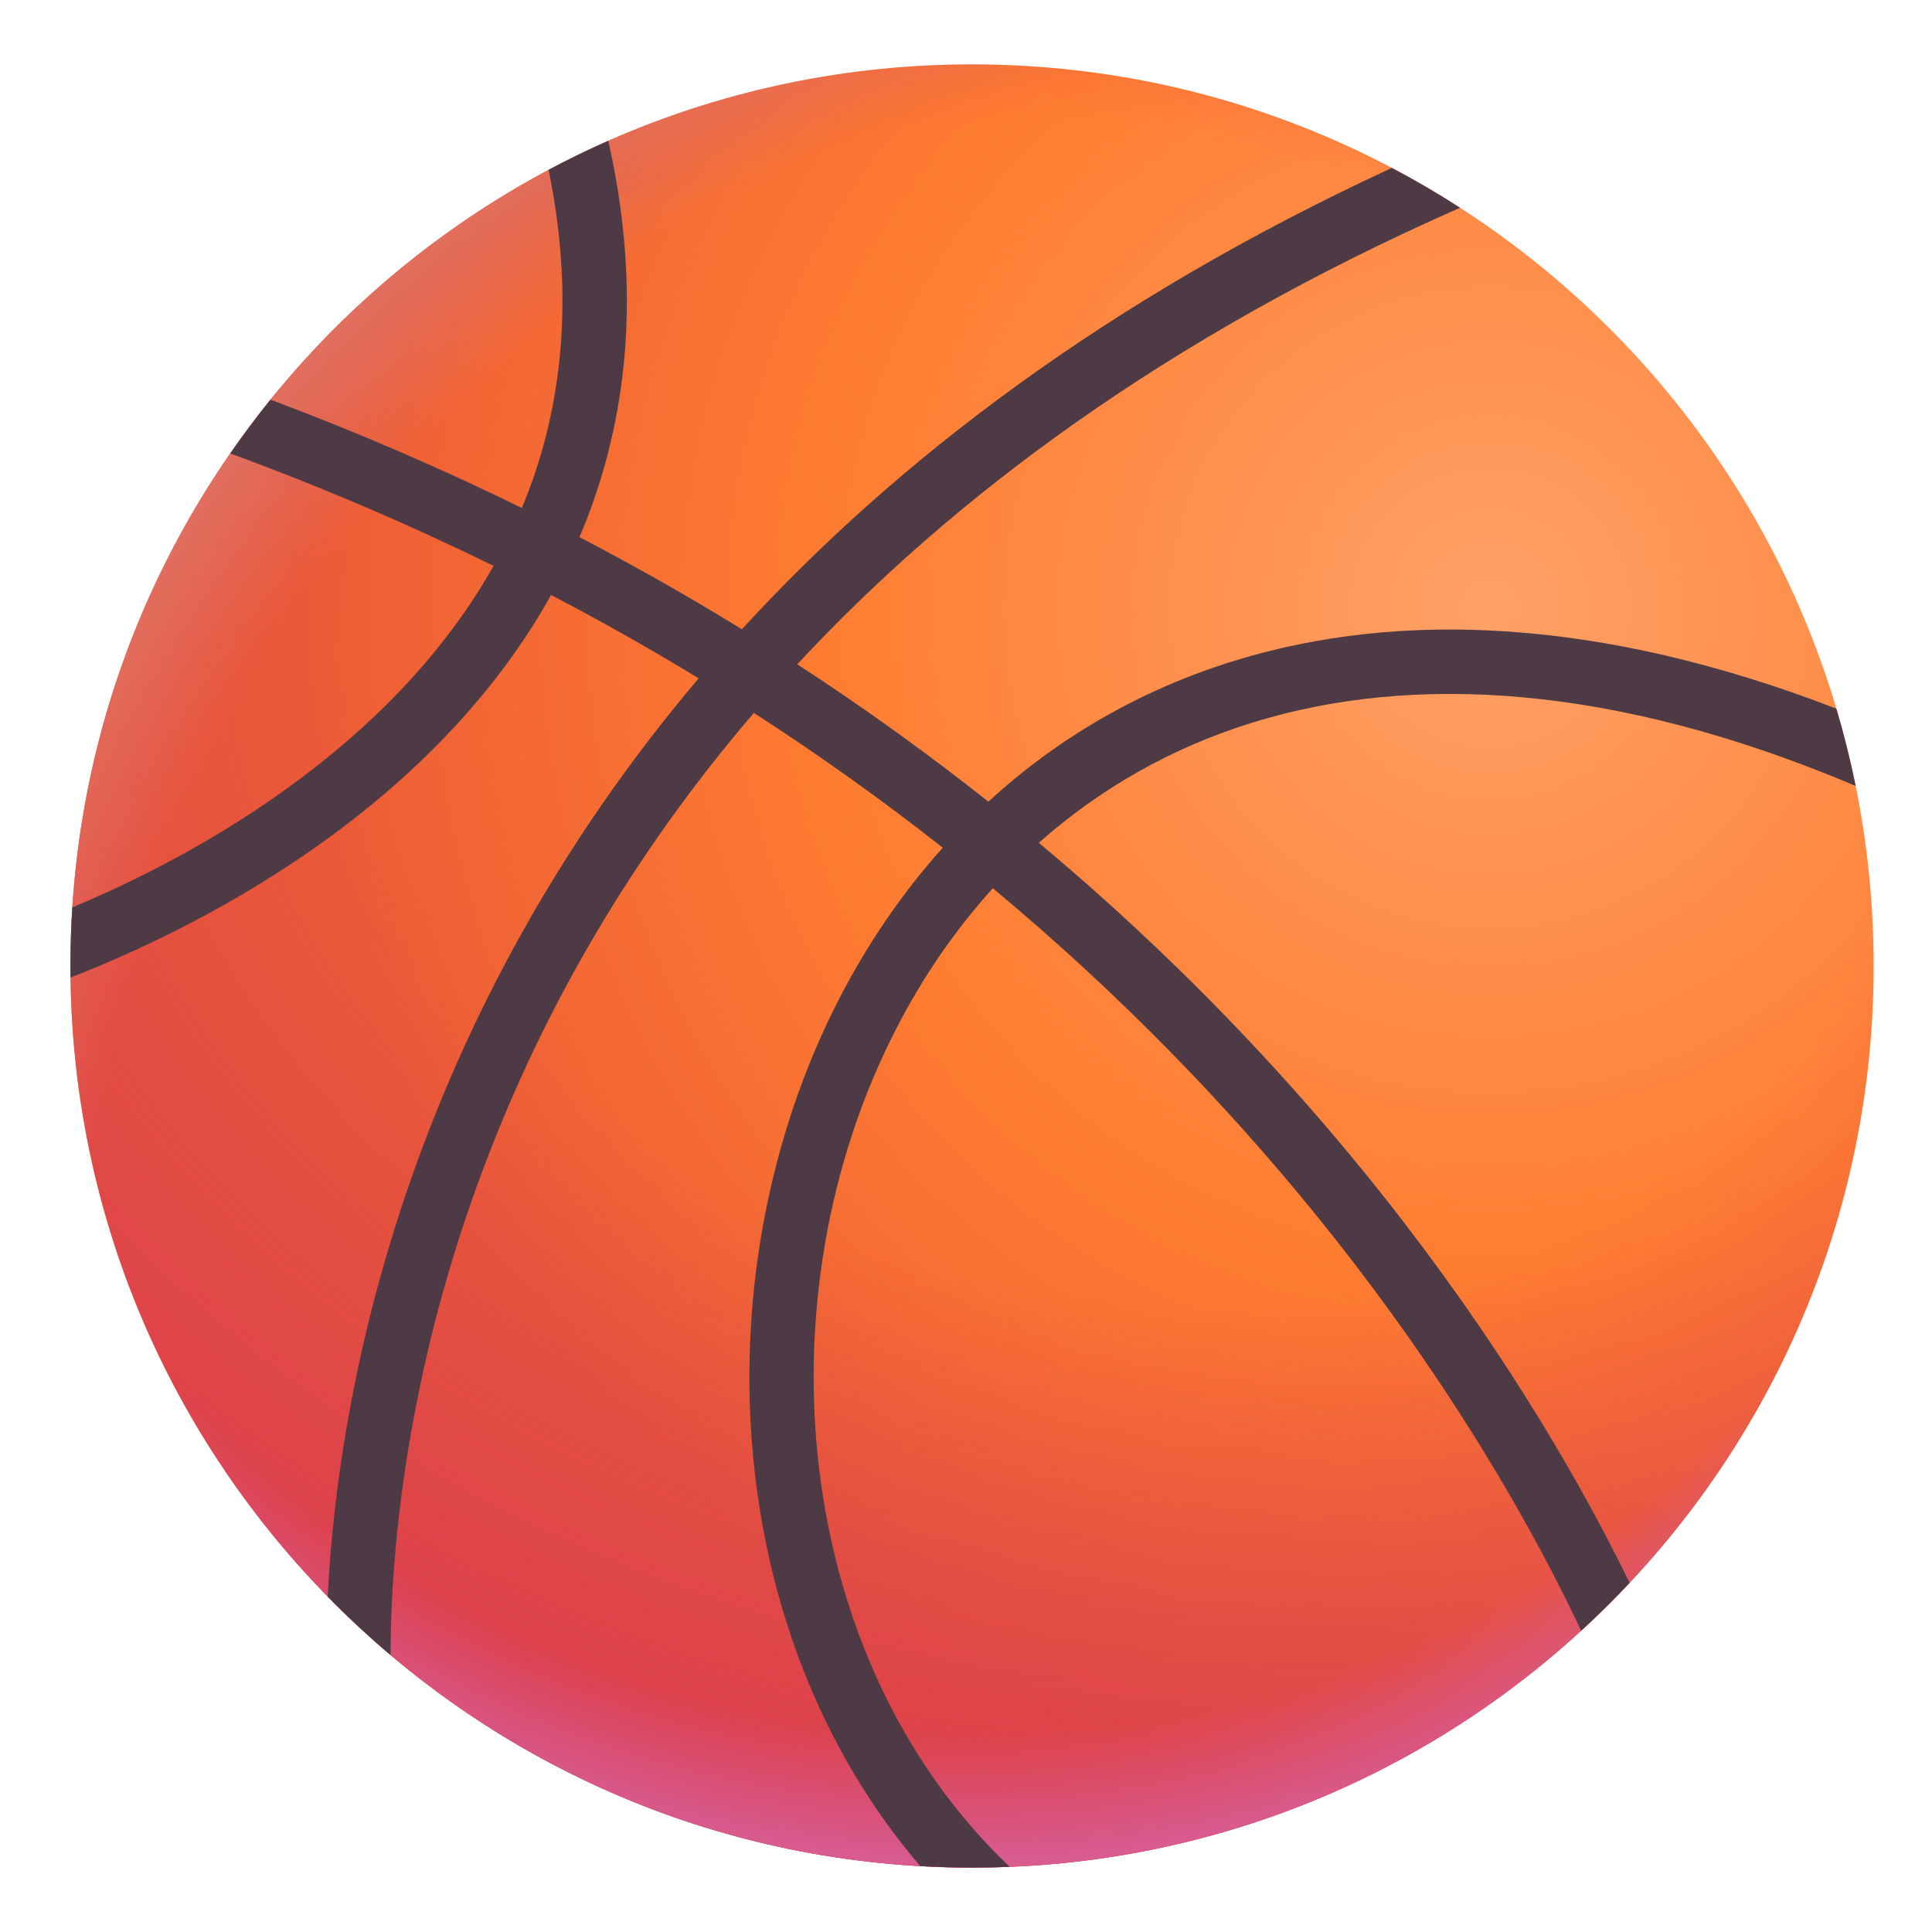 <svg viewBox="1 1 30 30" xmlns="http://www.w3.org/2000/svg">
<path d="M16.094 30C23.826 30 30.094 23.732 30.094 16C30.094 8.268 23.826 2 16.094 2C8.362 2 2.094 8.268 2.094 16C2.094 23.732 8.362 30 16.094 30Z" fill="url(#paint0_radial_18_2214)"/>
<path d="M16.094 30C23.826 30 30.094 23.732 30.094 16C30.094 8.268 23.826 2 16.094 2C8.362 2 2.094 8.268 2.094 16C2.094 23.732 8.362 30 16.094 30Z" fill="url(#paint1_radial_18_2214)"/>
<path d="M16.094 30C23.826 30 30.094 23.732 30.094 16C30.094 8.268 23.826 2 16.094 2C8.362 2 2.094 8.268 2.094 16C2.094 23.732 8.362 30 16.094 30Z" fill="url(#paint2_radial_18_2214)"/>
<path d="M16.094 30C23.826 30 30.094 23.732 30.094 16C30.094 8.268 23.826 2 16.094 2C8.362 2 2.094 8.268 2.094 16C2.094 23.732 8.362 30 16.094 30Z" fill="url(#paint3_radial_18_2214)"/>
<g filter="url(#filter0_ii_18_2214)">
<path d="M2.123 15.09C2.104 15.391 2.094 15.694 2.094 16C2.094 16.06 2.094 16.119 2.095 16.179C2.384 16.067 2.733 15.923 3.123 15.743C4.22 15.239 5.654 14.451 6.981 13.318C7.95 12.49 8.871 11.472 9.557 10.239C10.356 10.656 11.12 11.089 11.849 11.533C9.915 13.817 8.619 16.153 7.755 18.314C6.734 20.867 6.319 23.165 6.159 24.827C6.125 25.178 6.103 25.501 6.088 25.792C6.4 26.11 6.726 26.413 7.066 26.701C7.065 26.268 7.083 25.662 7.154 24.923C7.307 23.335 7.704 21.133 8.683 18.686C9.522 16.589 10.79 14.306 12.706 12.07C13.757 12.748 14.733 13.45 15.639 14.163C15 14.876 14.461 15.671 14.024 16.522C11.87 20.718 12.173 26.342 15.29 29.977C15.556 29.992 15.824 30 16.094 30C16.29 30 16.484 29.996 16.678 29.988C13.297 26.77 12.769 21.155 14.914 16.978C15.321 16.185 15.823 15.449 16.417 14.793C18.436 16.473 20.076 18.197 21.394 19.816C23.151 21.973 24.336 23.944 25.08 25.372C25.264 25.723 25.42 26.042 25.552 26.322C25.812 26.084 26.063 25.836 26.305 25.578C26.203 25.37 26.091 25.147 25.967 24.909C25.196 23.431 23.975 21.402 22.169 19.184C20.829 17.539 19.168 15.79 17.131 14.087C18.066 13.257 19.183 12.608 20.475 12.212C22.912 11.466 26.03 11.601 29.815 13.204C29.732 12.797 29.632 12.397 29.515 12.004C25.864 10.593 22.735 10.474 20.182 11.256C18.686 11.715 17.405 12.477 16.347 13.448C15.43 12.721 14.442 12.006 13.38 11.315C15.784 8.728 19.099 6.241 23.672 4.226C23.329 4.005 22.976 3.798 22.613 3.607C18.168 5.661 14.908 8.165 12.52 10.771C11.72 10.279 10.88 9.801 9.998 9.341C10.075 9.159 10.148 8.973 10.214 8.783C10.773 7.189 10.929 5.33 10.445 3.186C10.13 3.325 9.821 3.476 9.519 3.637C9.902 5.51 9.744 7.103 9.271 8.452C9.219 8.6 9.163 8.745 9.103 8.888C7.88 8.288 6.58 7.723 5.2 7.206C4.982 7.476 4.773 7.755 4.575 8.041C6.027 8.574 7.389 9.161 8.664 9.787C8.05 10.878 7.224 11.796 6.332 12.557C5.096 13.612 3.749 14.355 2.705 14.835C2.498 14.93 2.302 15.015 2.123 15.09Z" fill="#4D3A45"/>
</g>
<defs>
<filter id="filter0_ii_18_2214" x="2.094" y="3.086" width="27.721" height="27.014" filterUnits="userSpaceOnUse" color-interpolation-filters="sRGB">
<feFlood flood-opacity="0" result="BackgroundImageFix"/>
<feBlend mode="normal" in="SourceGraphic" in2="BackgroundImageFix" result="shape"/>
<feColorMatrix in="SourceAlpha" type="matrix" values="0 0 0 0 0 0 0 0 0 0 0 0 0 0 0 0 0 0 127 0" result="hardAlpha"/>
<feOffset dy="0.2"/>
<feGaussianBlur stdDeviation="0.05"/>
<feComposite in2="hardAlpha" operator="arithmetic" k2="-1" k3="1"/>
<feColorMatrix type="matrix" values="0 0 0 0 0.267 0 0 0 0 0.173 0 0 0 0 0.251 0 0 0 1 0"/>
<feBlend mode="normal" in2="shape" result="effect1_innerShadow_18_2214"/>
<feColorMatrix in="SourceAlpha" type="matrix" values="0 0 0 0 0 0 0 0 0 0 0 0 0 0 0 0 0 0 127 0" result="hardAlpha"/>
<feOffset dy="-0.2"/>
<feGaussianBlur stdDeviation="0.05"/>
<feComposite in2="hardAlpha" operator="arithmetic" k2="-1" k3="1"/>
<feColorMatrix type="matrix" values="0 0 0 0 0.357 0 0 0 0 0.294 0 0 0 0 0.306 0 0 0 1 0"/>
<feBlend mode="normal" in2="effect1_innerShadow_18_2214" result="effect2_innerShadow_18_2214"/>
</filter>
<radialGradient id="paint0_radial_18_2214" cx="0" cy="0" r="1" gradientUnits="userSpaceOnUse" gradientTransform="translate(24.203 10.359) rotate(138.691) scale(18.679)">
<stop stop-color="#FFA167"/>
<stop offset="0.554" stop-color="#FF7D31"/>
<stop offset="1" stop-color="#EC5B36"/>
</radialGradient>
<radialGradient id="paint1_radial_18_2214" cx="0" cy="0" r="1" gradientUnits="userSpaceOnUse" gradientTransform="translate(18.462 12.06) rotate(99.462) scale(19.397 25.58)">
<stop offset="0.466" stop-color="#D73853" stop-opacity="0"/>
<stop offset="1" stop-color="#D73853"/>
<stop offset="1" stop-color="#D75B8F"/>
</radialGradient>
<radialGradient id="paint2_radial_18_2214" cx="0" cy="0" r="1" gradientUnits="userSpaceOnUse" gradientTransform="translate(16.094 11.153) rotate(90) scale(18.847)">
<stop offset="0.895" stop-color="#D85C90" stop-opacity="0"/>
<stop offset="1" stop-color="#D85C90"/>
</radialGradient>
<radialGradient id="paint3_radial_18_2214" cx="0" cy="0" r="1" gradientUnits="userSpaceOnUse" gradientTransform="translate(17.801 18.227) rotate(-144.333) scale(16.752 19.704)">
<stop offset="0.858" stop-color="#E07162" stop-opacity="0"/>
<stop offset="1" stop-color="#E07162"/>
</radialGradient>
</defs>
</svg>
